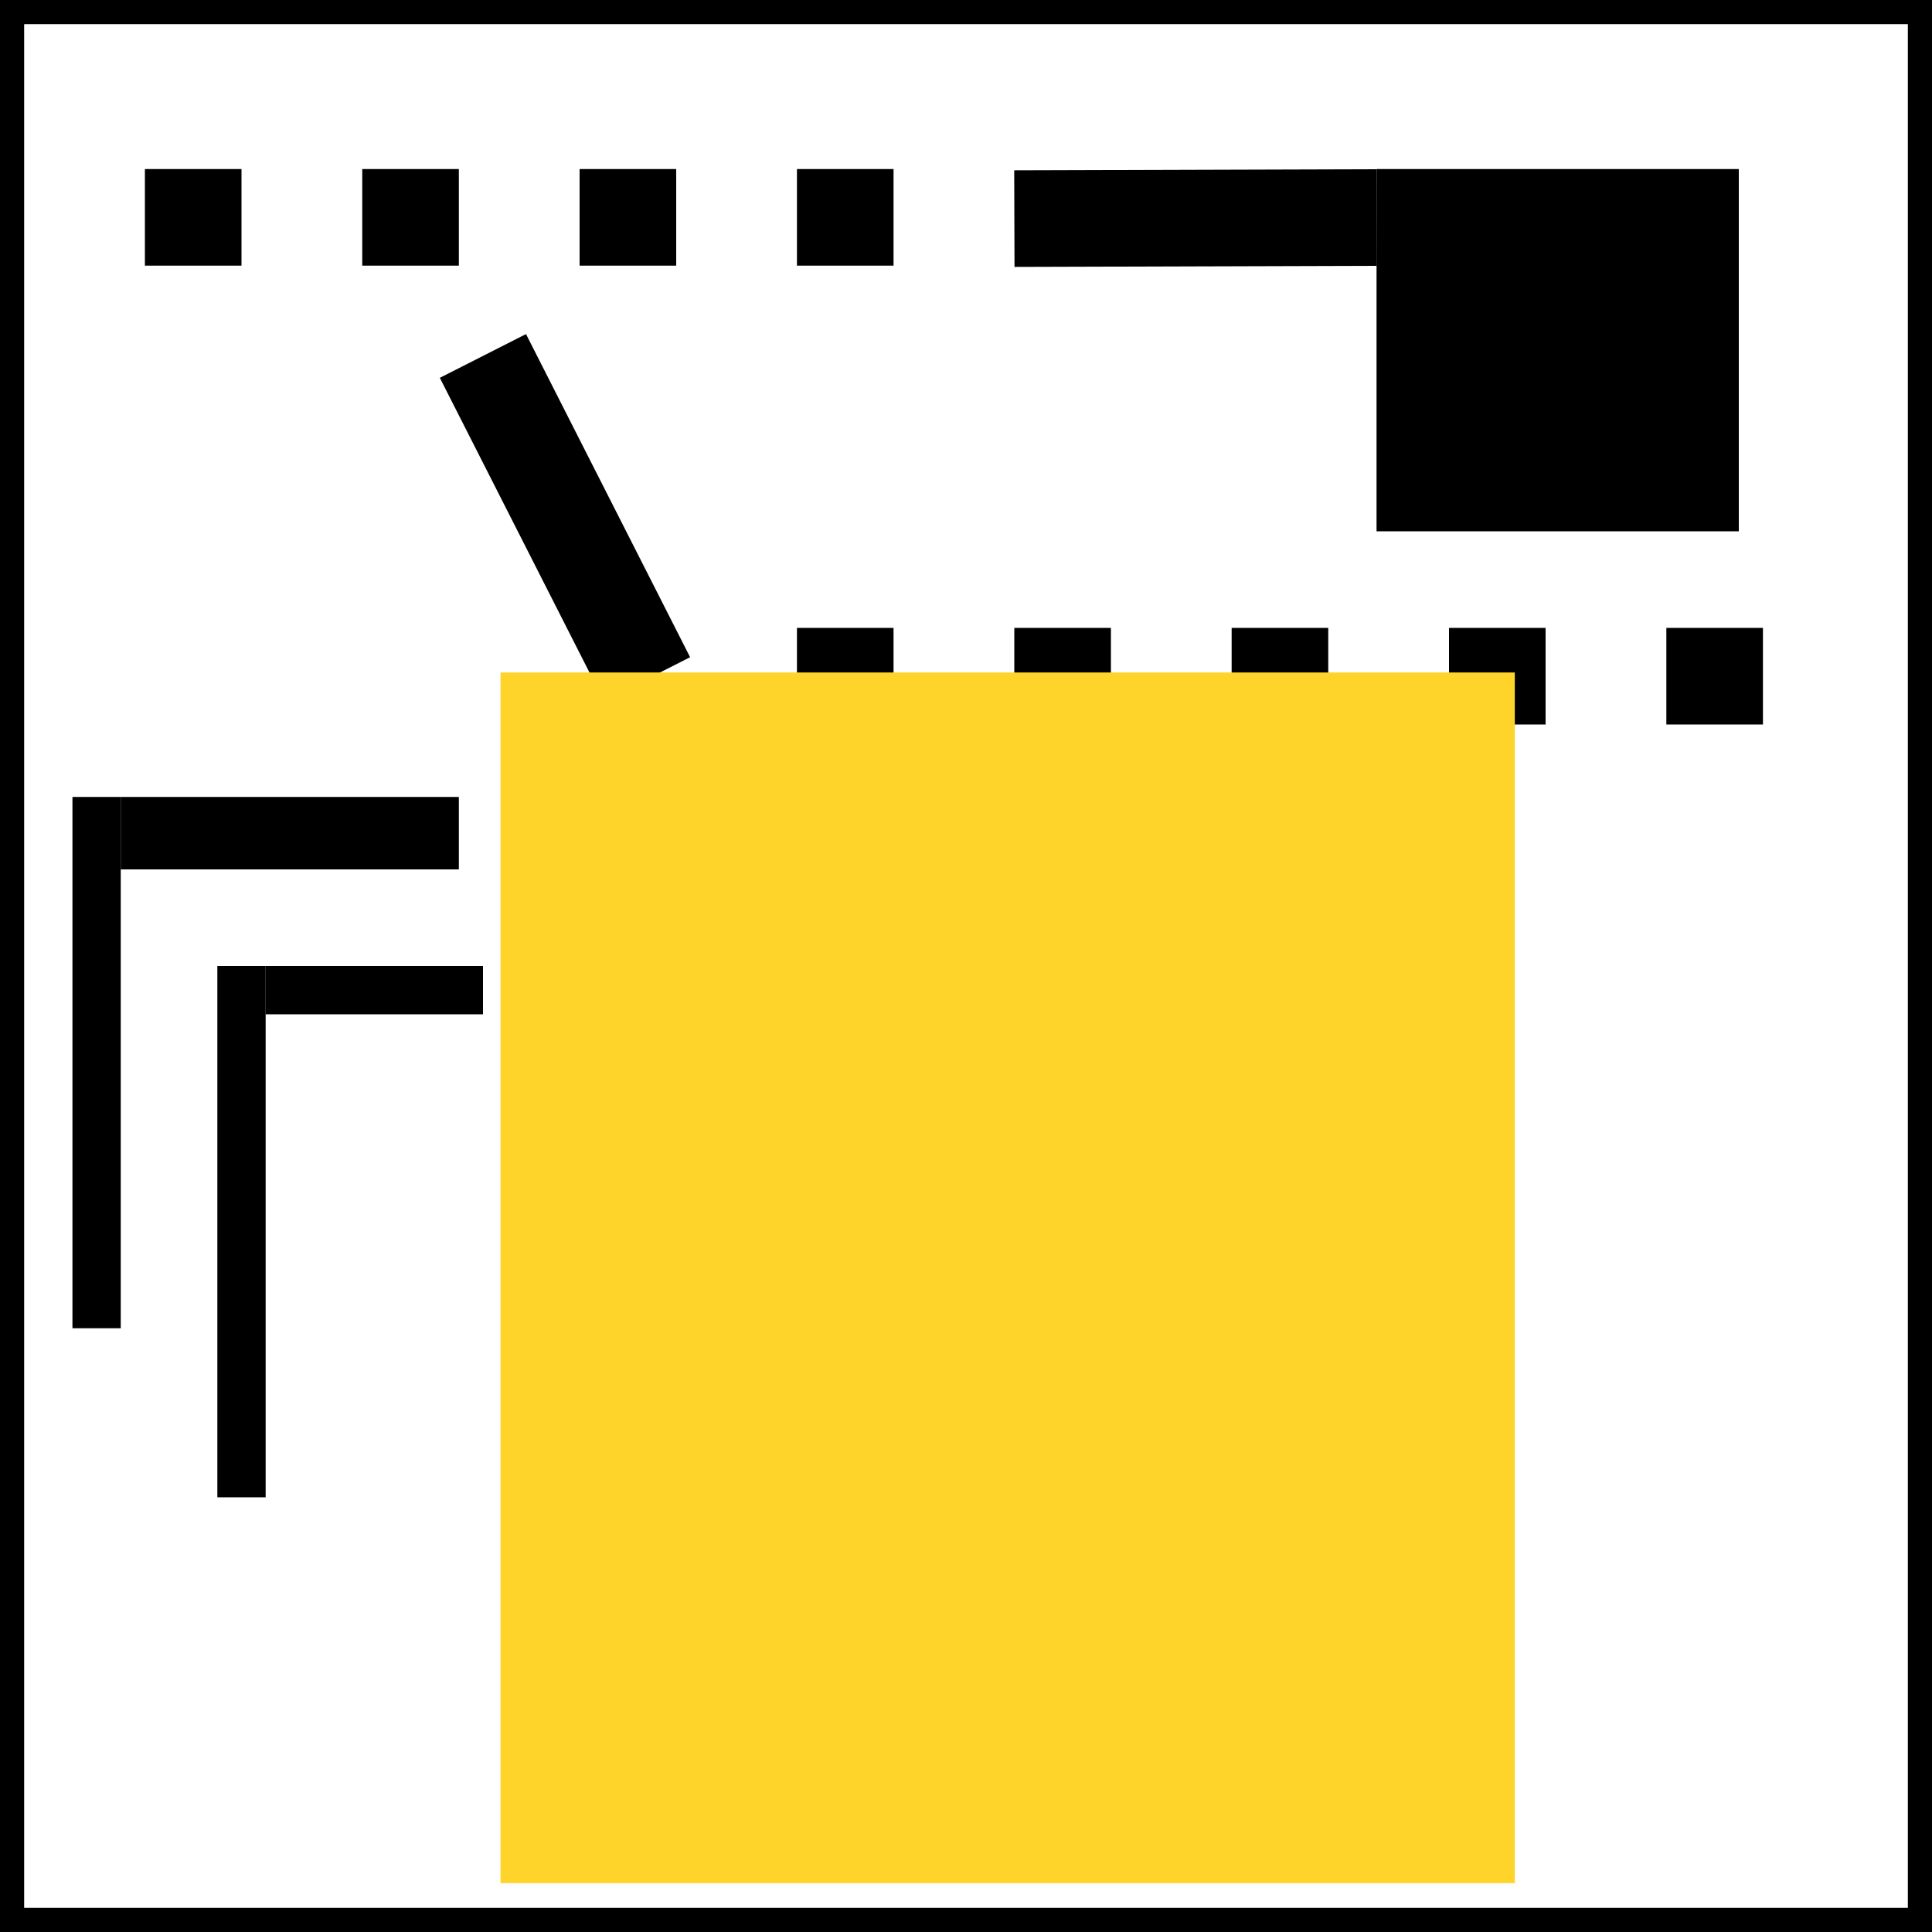 <?xml version="1.0" encoding="UTF-8" standalone="no"?>
<!-- Created with Inkscape (http://www.inkscape.org/) -->

<svg
   xmlns:dc="http://purl.org/dc/elements/1.1/"
   xmlns:cc="http://creativecommons.org/ns#"
   xmlns:rdf="http://www.w3.org/1999/02/22-rdf-syntax-ns#"
   xmlns:svg="http://www.w3.org/2000/svg"
   xmlns="http://www.w3.org/2000/svg"
   xmlns:sodipodi="http://sodipodi.sourceforge.net/DTD/sodipodi-0.dtd"
   xmlns:inkscape="http://www.inkscape.org/namespaces/inkscape"
   width="800"
   height="800"
   id="svg2"
   version="1.1"
   inkscape:version="0.48.2 r9819"
   sodipodi:docname="drawing.svg"
   inkscape:export-filename="/home/neamar/Documents/src/Zombie/assets/levels/waves_boxheadTribute/bitmap.png"
   inkscape:export-xdpi="90"
   inkscape:export-ydpi="90">
  <defs
     id="defs4">
    <inkscape:perspective
       sodipodi:type="inkscape:persp3d"
       inkscape:vp_x="31.314731 : 392.92893 : 1"
       inkscape:vp_y="0 : 1000 : 0"
       inkscape:vp_z="1161.6346 : 122.20805 : 1"
       inkscape:persp3d-origin="761.63461 : -11.12528 : 1"
       id="perspective2985" />
    <filter
       id="filter3140"
       inkscape:label="Cracked glass"
       inkscape:menu="Textures"
       inkscape:menu-tooltip="Under a cracked glass"
       color-interpolation-filters="sRGB">
      <feTurbulence
         id="feTurbulence3142"
         baseFrequency="0.1"
         seed="50"
         numOctaves="5"
         result="result1"
         type="fractalNoise" />
      <feGaussianBlur
         id="feGaussianBlur3144"
         stdDeviation="4"
         result="result7" />
      <feDisplacementMap
         id="feDisplacementMap3146"
         in2="result7"
         result="result5"
         in="SourceGraphic"
         scale="20"
         xChannelSelector="G" />
      <feComposite
         id="feComposite3148"
         in2="result1"
         result="result2"
         operator="in"
         in="result5" />
      <feGaussianBlur
         id="feGaussianBlur3150"
         stdDeviation="1"
         result="result6" />
      <feSpecularLighting
         id="feSpecularLighting3152"
         surfaceScale="-3"
         result="result4"
         specularConstant="3.5"
         specularExponent="35"
         in="result6">
        <feDistantLight
           id="feDistantLight3154"
           elevation="45"
           azimuth="225" />
      </feSpecularLighting>
      <feComposite
         id="feComposite3156"
         in2="result2"
         k1="1.7"
         k3="0.7"
         in="result4"
         operator="arithmetic"
         result="result91" />
      <feBlend
         id="feBlend3158"
         in2="result91"
         result="fbSourceGraphic"
         mode="multiply" />
      <feComposite
         id="feComposite3160"
         in2="fbSourceGraphic"
         in="fbSourceGraphic"
         result="result2"
         operator="arithmetic" />
      <feComposite
         id="feComposite3162"
         in2="fbSourceGraphic"
         in="result2"
         result="result4"
         operator="arithmetic"
         k2="2"
         k3="2" />
      <feBlend
         id="feBlend3164"
         in2="result4"
         mode="screen"
         in="result4" />
    </filter>
  </defs>
  <sodipodi:namedview
     id="base"
     pagecolor="#ffffff"
     bordercolor="#666666"
     borderopacity="1.0"
     inkscape:pageopacity="0.0"
     inkscape:pageshadow="2"
     inkscape:zoom="0.49497475"
     inkscape:cx="632.24576"
     inkscape:cy="243.56456"
     inkscape:document-units="px"
     inkscape:current-layer="layer1"
     showgrid="true"
     inkscape:snap-global="true"
     showguides="false"
     inkscape:window-width="1804"
     inkscape:window-height="1060"
     inkscape:window-x="1363"
     inkscape:window-y="-3"
     inkscape:window-maximized="1">
    <inkscape:grid
       type="xygrid"
       id="grid3043"
       empspacing="5"
       visible="true"
       enabled="true"
       snapvisiblegridlinesonly="true" />
  </sodipodi:namedview>
  <g
     inkscape:label="hitmap"
     inkscape:groupmode="layer"
     id="layer1"
     transform="translate(0,-252.362)">
    <rect
       style="color:#000000;fill:#aa4400;fill-opacity:1;fill-rule:nonzero;stroke:none;stroke-width:30;marker:none;visibility:visible;display:inline;overflow:visible;enable-background:accumulate;filter:url(#filter3140)"
       id="rect3010"
       width="800"
       height="800"
       x="0"
       y="0"
       transform="translate(0,252.362)" />
    <rect
       style="color:#000000;fill:#000000;fill-opacity:1;fill-rule:nonzero;stroke:none;stroke-width:5;marker:none;visibility:visible;display:inline;overflow:visible;enable-background:accumulate"
       id="rect3045"
       width="10"
       height="800"
       x="0"
       y="252.362" />
    <rect
       style="color:#000000;fill:#000000;fill-opacity:1;fill-rule:nonzero;stroke:none;stroke-width:5;marker:none;visibility:visible;display:inline;overflow:visible;enable-background:accumulate"
       id="rect3045-7"
       width="10"
       height="800"
       x="790"
       y="252.362" />
    <rect
       style="color:#000000;fill:#000000;fill-opacity:1;fill-rule:nonzero;stroke:none;stroke-width:5;marker:none;visibility:visible;display:inline;overflow:visible;enable-background:accumulate"
       id="rect3072"
       width="800"
       height="10"
       x="0"
       y="790"
       transform="translate(0,252.362)" />
    <rect
       style="color:#000000;fill:#000000;fill-opacity:1;fill-rule:nonzero;stroke:none;stroke-width:5;marker:none;visibility:visible;display:inline;overflow:visible;enable-background:accumulate"
       id="rect3072-4"
       width="800"
       height="10"
       x="0"
       y="252.362" />
    <rect
       style="color:#000000;fill:#000000;fill-opacity:1;fill-rule:nonzero;stroke:none;stroke-width:5;marker:none;visibility:visible;display:inline;overflow:visible;enable-background:accumulate"
       id="rect3113"
       width="40"
       height="40"
       x="60"
       y="322.362" />
    <rect
       style="color:#000000;fill:#000000;fill-opacity:1;fill-rule:nonzero;stroke:none;stroke-width:5;marker:none;visibility:visible;display:inline;overflow:visible;enable-background:accumulate"
       id="rect3113-2"
       width="40"
       height="40"
       x="150"
       y="322.362" />
    <rect
       style="color:#000000;fill:#000000;fill-opacity:1;fill-rule:nonzero;stroke:none;stroke-width:5;marker:none;visibility:visible;display:inline;overflow:visible;enable-background:accumulate"
       id="rect3113-5"
       width="40"
       height="40"
       x="240"
       y="322.362" />
    <rect
       style="color:#000000;fill:#000000;fill-opacity:1;fill-rule:nonzero;stroke:none;stroke-width:5;marker:none;visibility:visible;display:inline;overflow:visible;enable-background:accumulate"
       id="rect3113-2-7"
       width="40"
       height="40"
       x="330"
       y="322.362" />
    <rect
       style="color:#000000;fill:#000000;fill-opacity:1;fill-rule:nonzero;stroke:none;stroke-width:5;marker:none;visibility:visible;display:inline;overflow:visible;enable-background:accumulate"
       id="rect3113-9"
       width="40"
       height="40"
       x="420"
       y="512.362" />
    <rect
       style="color:#000000;fill:#000000;fill-opacity:1;fill-rule:nonzero;stroke:none;stroke-width:5;marker:none;visibility:visible;display:inline;overflow:visible;enable-background:accumulate"
       id="rect3113-2-4"
       width="40"
       height="40"
       x="510"
       y="512.362" />
    <rect
       style="color:#000000;fill:#000000;fill-opacity:1;fill-rule:nonzero;stroke:none;stroke-width:5;marker:none;visibility:visible;display:inline;overflow:visible;enable-background:accumulate"
       id="rect3113-5-5"
       width="40"
       height="40"
       x="600"
       y="512.362" />
    <rect
       style="color:#000000;fill:#000000;fill-opacity:1;fill-rule:nonzero;stroke:none;stroke-width:5;marker:none;visibility:visible;display:inline;overflow:visible;enable-background:accumulate"
       id="rect3113-2-7-9"
       width="40"
       height="40"
       x="690"
       y="512.362" />
    <rect
       style="color:#000000;fill:#000000;fill-opacity:1;fill-rule:nonzero;stroke:none;stroke-width:5;marker:none;visibility:visible;display:inline;overflow:visible;enable-background:accumulate"
       id="rect3113-2-7-3"
       width="40"
       height="40"
       x="330"
       y="512.362" />
    <rect
       style="color:#000000;fill:#000000;fill-opacity:1;fill-rule:nonzero;stroke:none;stroke-width:5;marker:none;visibility:visible;display:inline;overflow:visible;enable-background:accumulate"
       id="rect3113-2-7-3-5"
       width="40"
       height="150"
       x="-22.719"
       y="446.775"
       transform="matrix(0.892,-0.453,0.453,0.892,0,0)" />
    <rect
       style="color:#000000;fill:#000000;fill-opacity:1;fill-rule:nonzero;stroke:none;stroke-width:5;marker:none;visibility:visible;display:inline;overflow:visible;enable-background:accumulate"
       id="rect3113-2-7-3-5-7"
       width="40"
       height="150"
       x="-364.139"
       y="418.992"
       transform="matrix(-0.003,-1,1,-0.003,0,0)" />
    <rect
       style="color:#000000;fill:#000000;fill-opacity:1;fill-rule:nonzero;stroke:none;stroke-width:5;marker:none;visibility:visible;display:inline;overflow:visible;enable-background:accumulate"
       id="rect3113-2-7-3-1"
       width="150"
       height="150"
       x="570"
       y="322.362" />
    <path
       sodipodi:type="arc"
       style="color:#000000;fill:#000000;fill-opacity:1;fill-rule:nonzero;stroke:none;stroke-width:5;marker:none;visibility:visible;display:inline;overflow:visible;enable-background:accumulate"
       id="path3275"
       sodipodi:cx="455"
       sodipodi:cy="565"
       sodipodi:rx="155"
       sodipodi:ry="155"
       d="m 610,565 c 0,85.604 -69.396,155 -155,155 -85.604,0 -155,-69.396 -155,-155 0,-85.604 69.396,-155 155,-155 85.604,0 155,69.396 155,155 z"
       transform="matrix(0.968,0,0,0.968,-40.323,255.588)" />
    <flowRoot
       xml:space="preserve"
       id="flowRoot3279"
       style="font-size:430px;font-style:normal;font-weight:normal;line-height:125%;letter-spacing:0px;word-spacing:0px;fill:#ffd42a;fill-opacity:1;stroke:none;font-family:Sans"
       transform="translate(17.256,262.123)"><flowRegion
         id="flowRegion3281"><rect
           id="rect3283"
           width="420"
           height="501.3"
           x="190"
           y="268.7"
           style="font-size:430px;fill:#ffd42a" /></flowRegion><flowPara
         id="flowPara3285">☢</flowPara></flowRoot>    <rect
       style="color:#000000;fill:#000000;fill-opacity:1;fill-rule:nonzero;stroke:none;stroke-width:5;marker:none;visibility:visible;display:inline;overflow:visible;enable-background:accumulate"
       id="rect3287"
       width="20"
       height="220"
       x="30"
       y="582.362" />
    <rect
       style="color:#000000;fill:#000000;fill-opacity:1;fill-rule:nonzero;stroke:none;stroke-width:5;marker:none;visibility:visible;display:inline;overflow:visible;enable-background:accumulate"
       id="rect3289"
       width="140"
       height="30"
       x="50"
       y="582.362" />
    <g
       id="g3009"
       transform="translate(10,10)">
      <rect
         y="642.362"
         x="80"
         height="220"
         width="20"
         id="rect3291"
         style="color:#000000;fill:#000000;fill-opacity:1;fill-rule:nonzero;stroke:none;stroke-width:5;marker:none;visibility:visible;display:inline;overflow:visible;enable-background:accumulate" />
      <rect
         transform="translate(0,252.362)"
         y="390"
         x="100"
         height="20"
         width="90"
         id="rect3293"
         style="color:#000000;fill:#000000;fill-opacity:1;fill-rule:nonzero;stroke:none;stroke-width:5;marker:none;visibility:visible;display:inline;overflow:visible;enable-background:accumulate" />
    </g>
  </g>
</svg>
